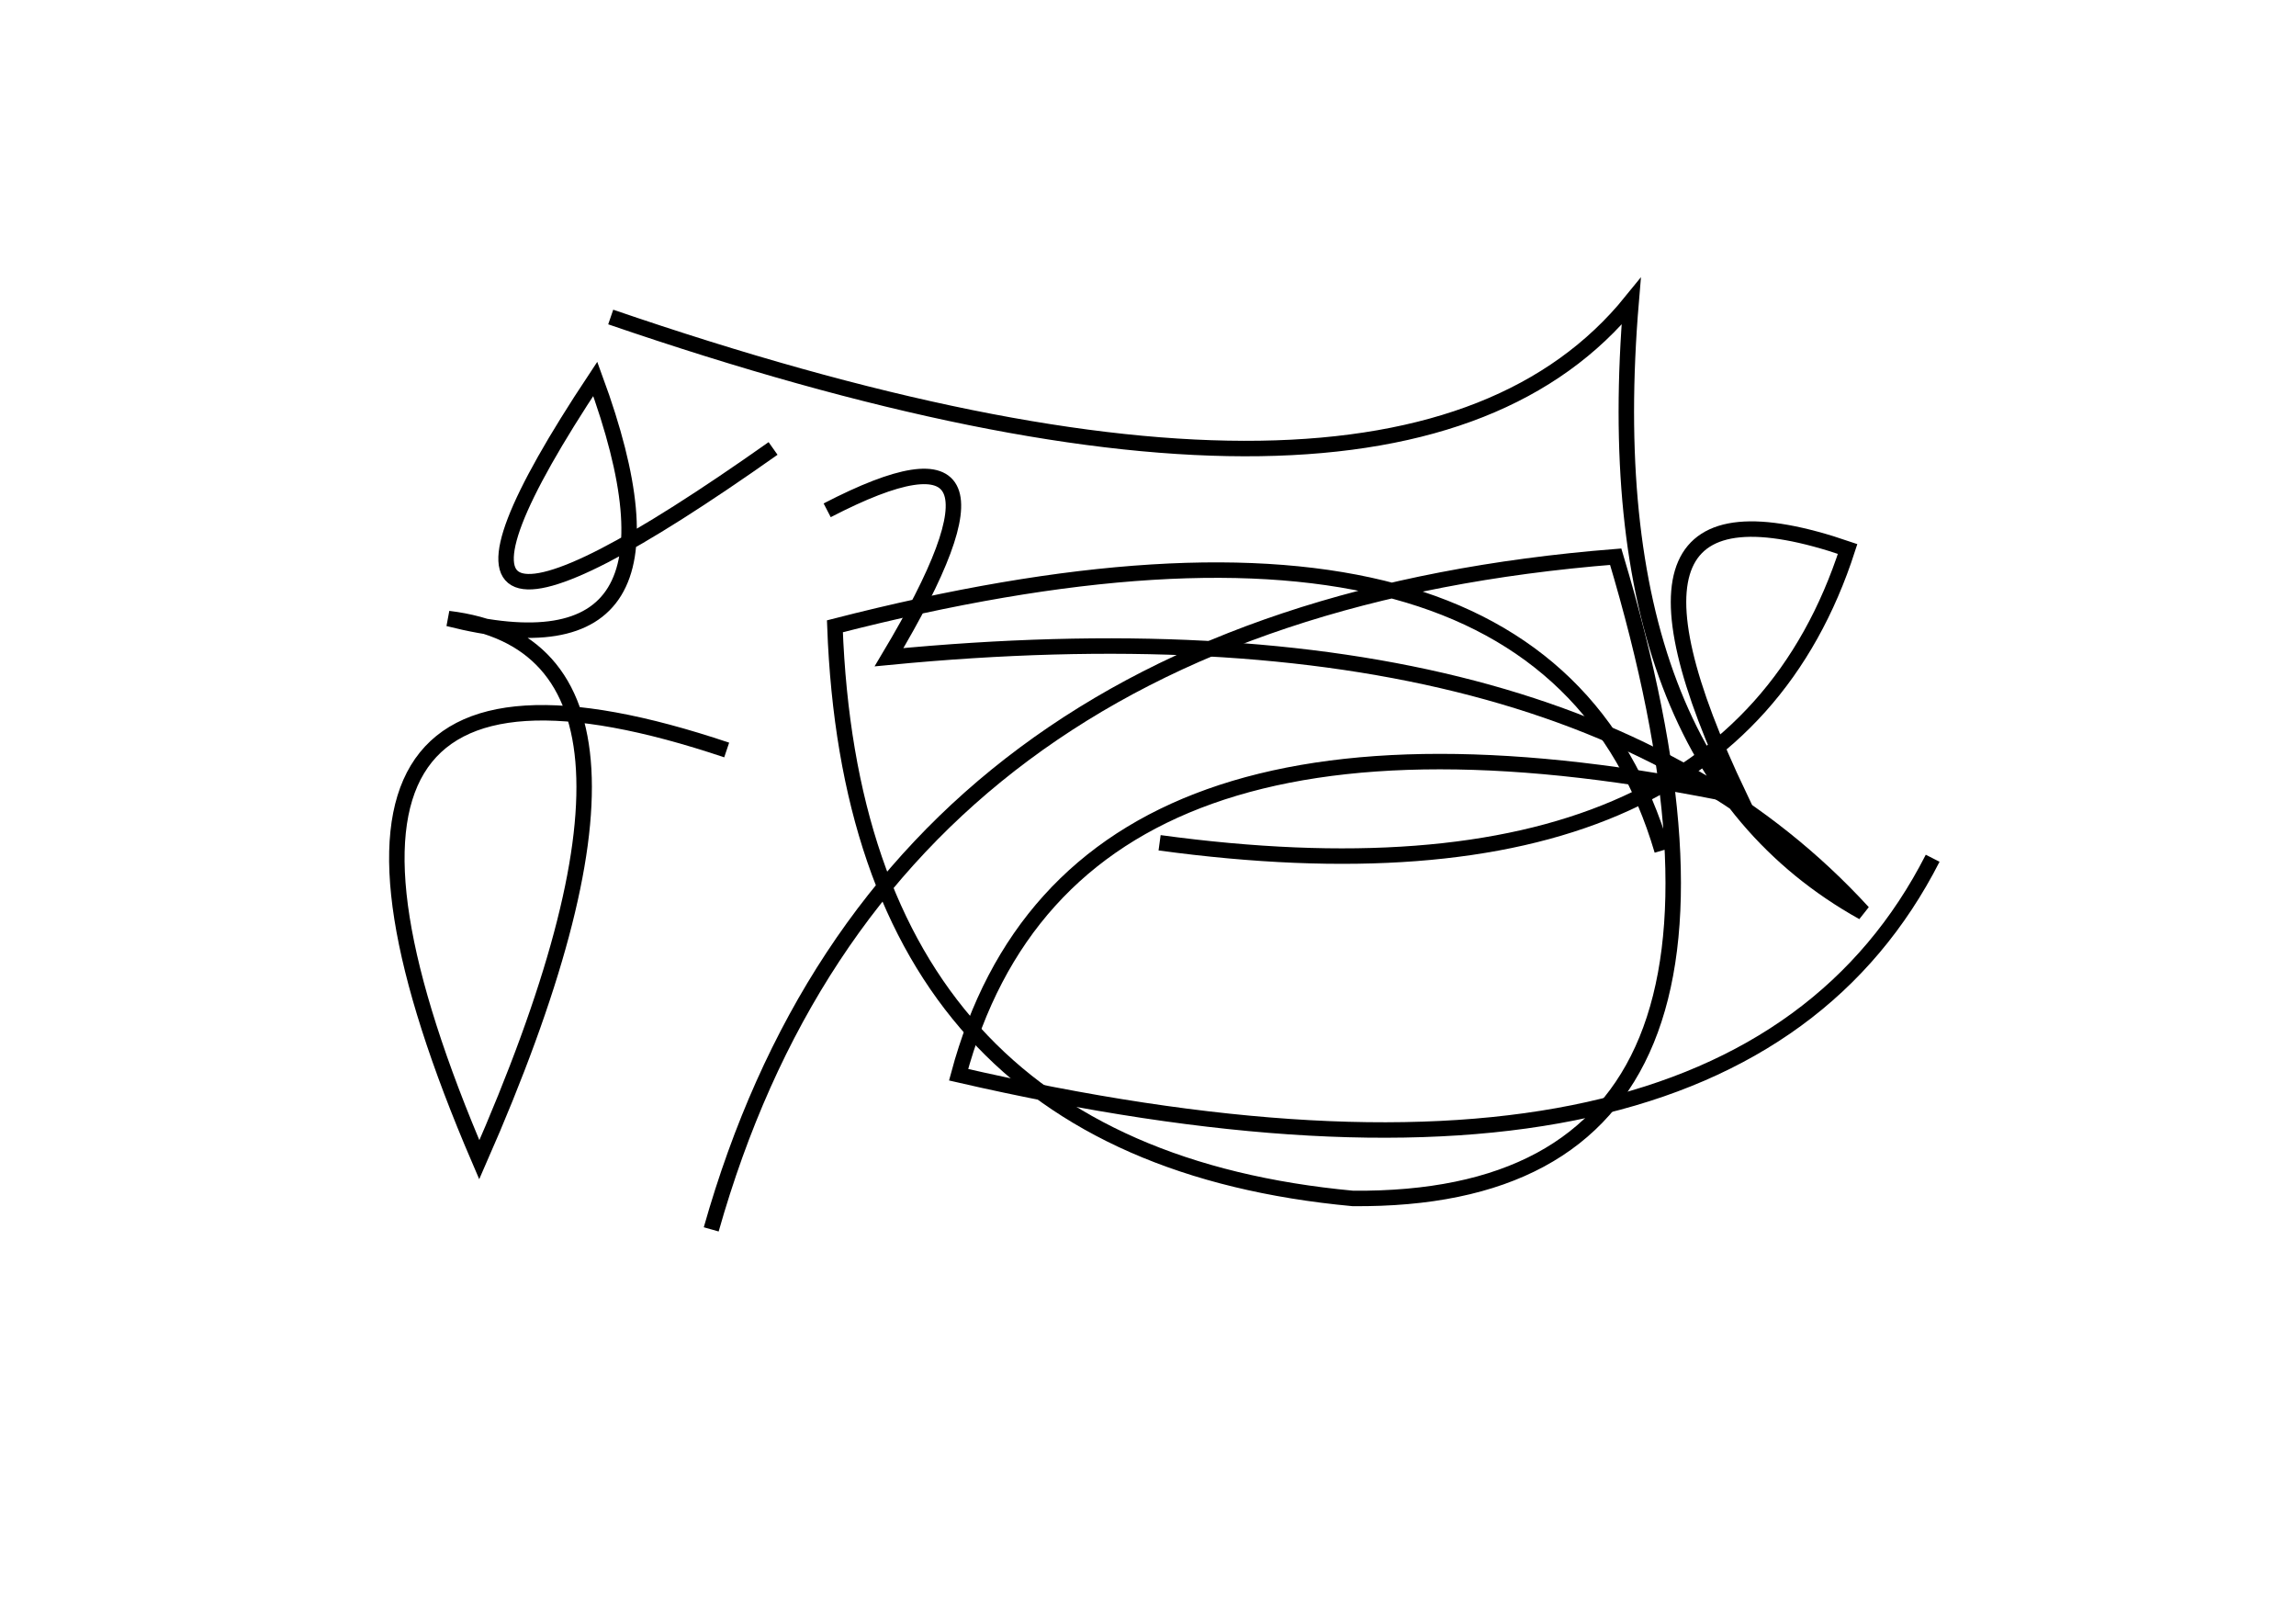 <?xml version="1.0" encoding="utf-8" ?>
<svg baseProfile="full" height="210mm" version="1.1" viewBox="0 0 297 210" width="297mm" xmlns="http://www.w3.org/2000/svg" xmlns:ev="http://www.w3.org/2001/xml-events" xmlns:xlink="http://www.w3.org/1999/xlink"><defs /><g transform="translate(43,30)"><path d="M 36,11 Q 138.0,46.0 168,9 Q 163.0,68.5 198,88 Q 160.0,46.5 72,55 Q 92.0,21.5 64,36" fill="none" stroke="black" stroke-width="2" /><path d="M 107,79 Q 180.5,89.0 196,41 Q 161.0,29.0 182,73 Q 95.5,55.0 81,109 Q 181.0,132.0 207,81" fill="none" stroke="black" stroke-width="2" /><path d="M 51,67 Q -13.0,45.5 19,120 Q 48.0,54.0 15,50 Q 48.5,58.5 34,19 Q 2.5,66.5 57,28" fill="none" stroke="black" stroke-width="2" /><path d="M 172,80 Q 156.5,27.5 65,51 Q 67.5,119.0 132,125 Q 191.0,125.5 166,42 Q 71.5,49.5 49,129" fill="none" stroke="black" stroke-width="2" /></g></svg>